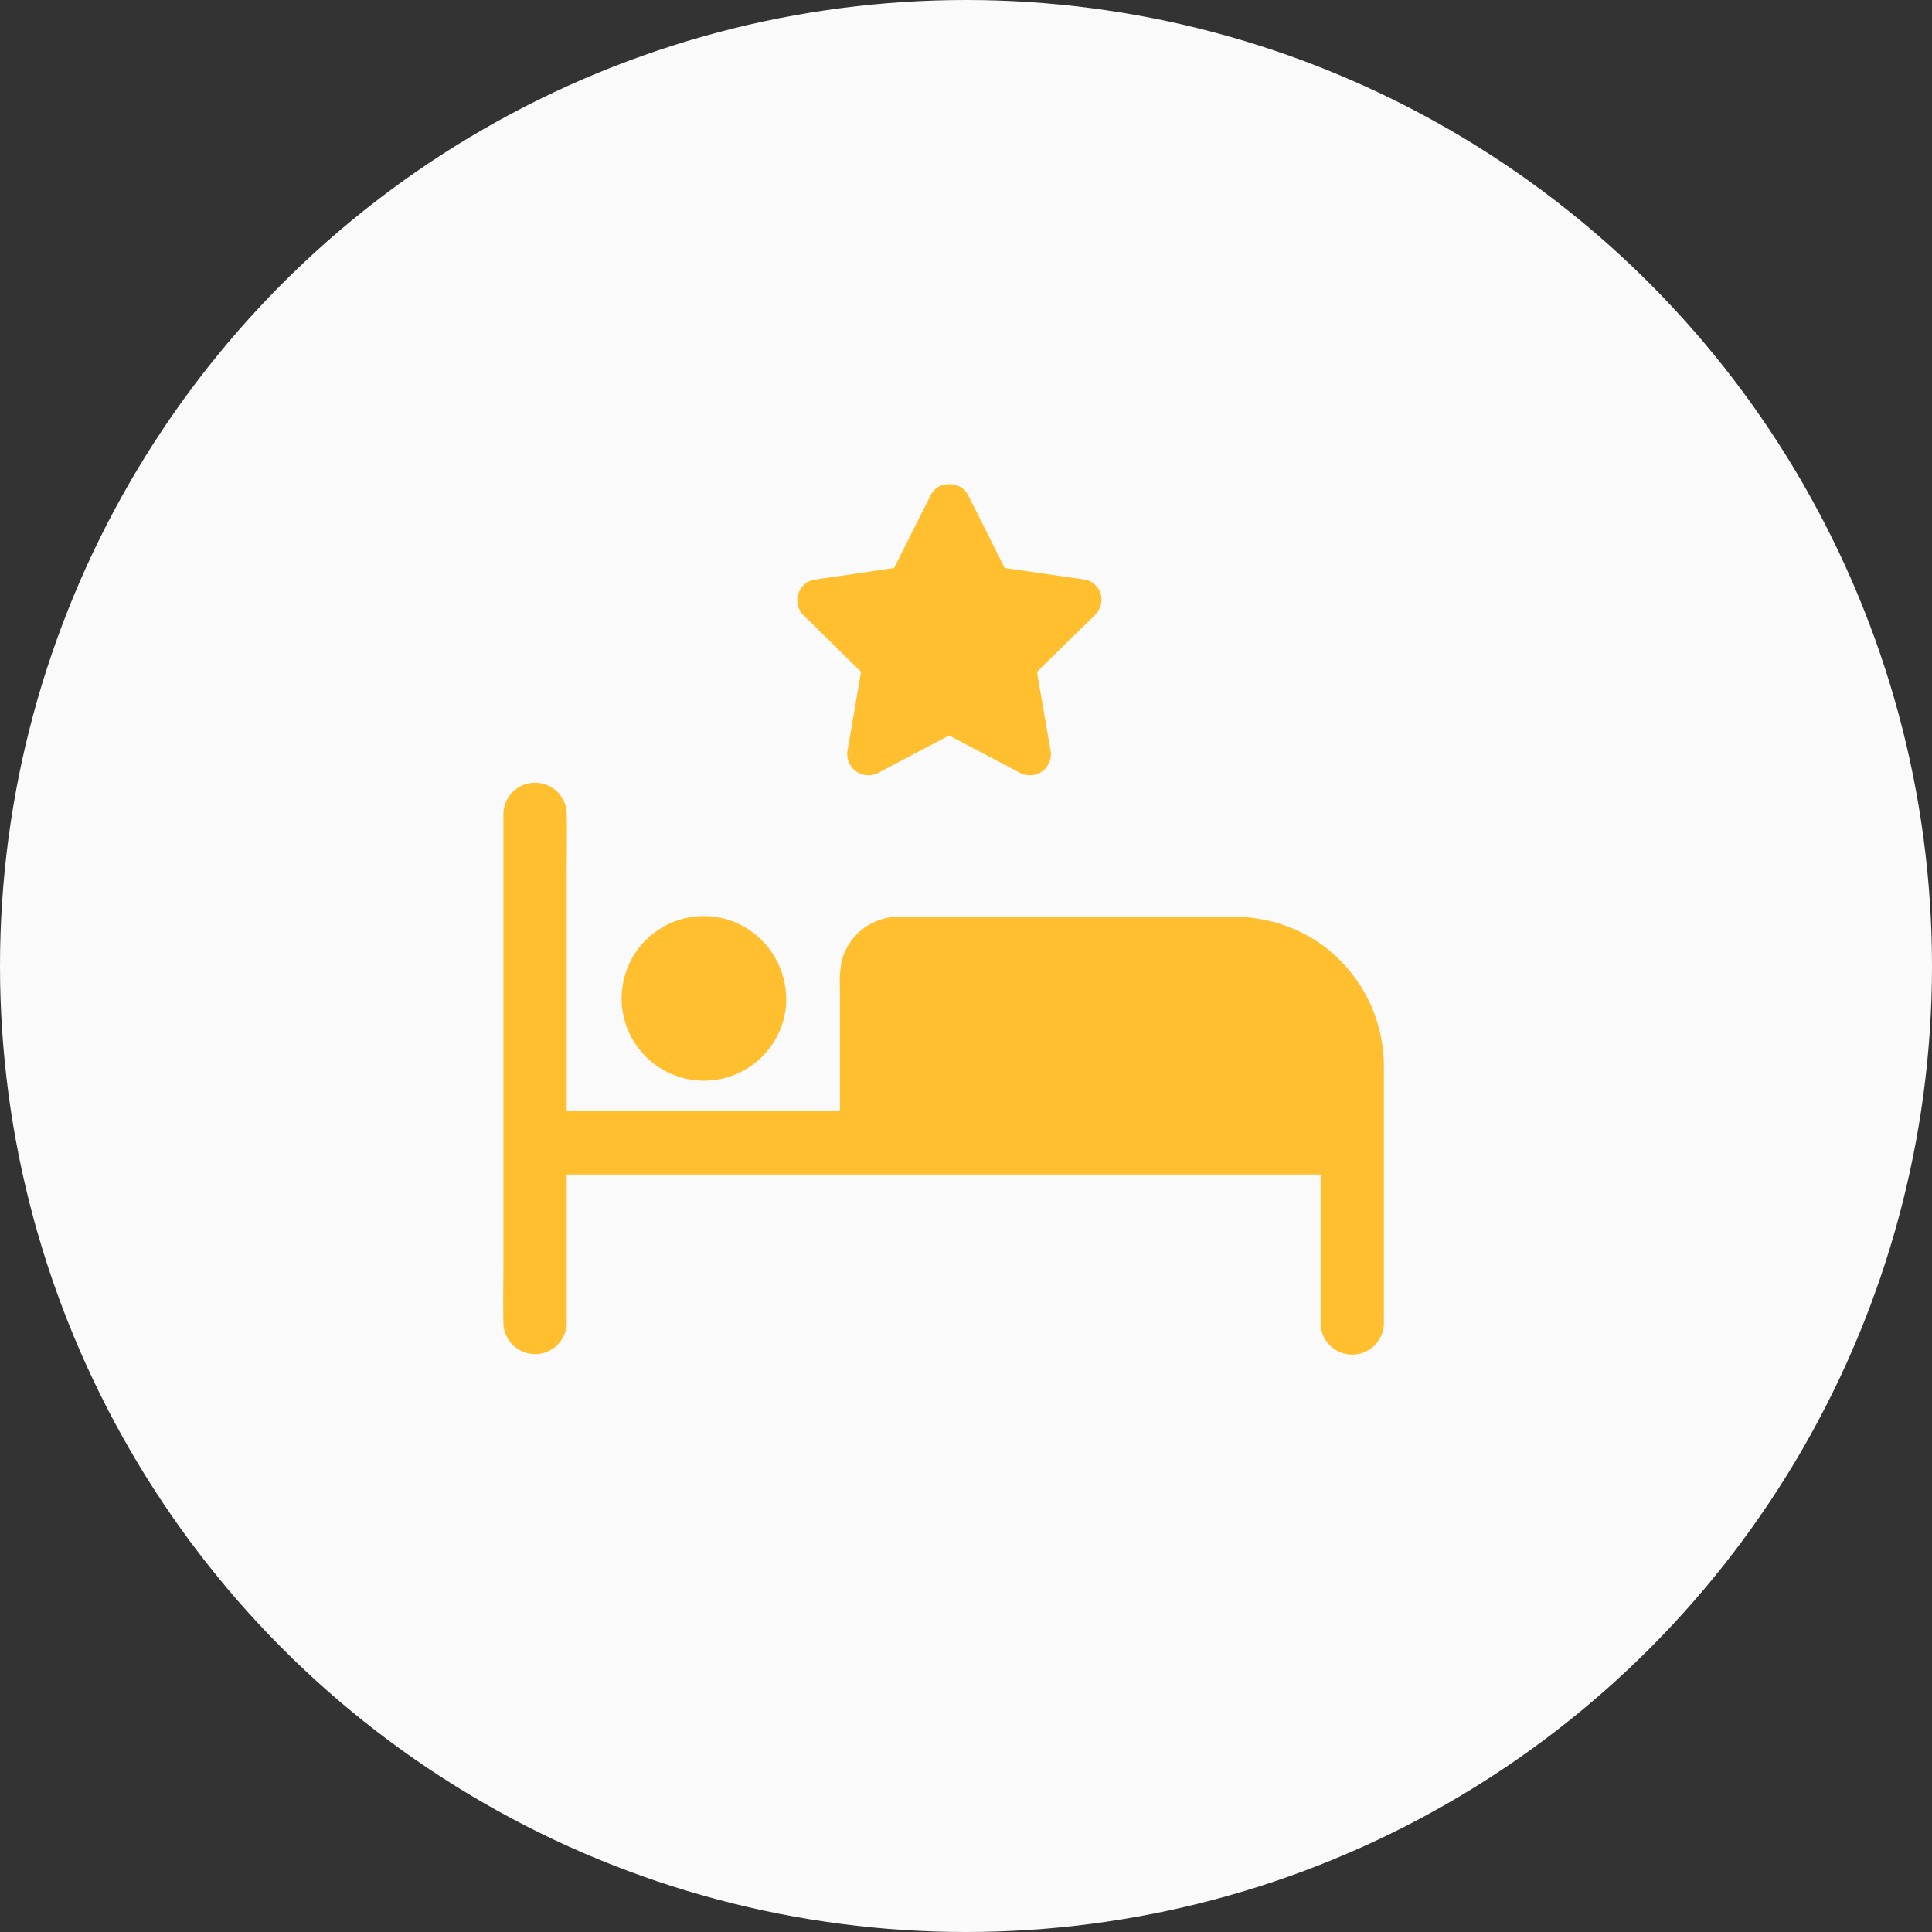 <svg xmlns="http://www.w3.org/2000/svg" width="58" height="58" viewBox="0 0 58 58">
  <rect x="0" y="0" width="58" height="58" fill="#333333" stroke="none"/>
  <g id="Group_232" data-name="Group 232" transform="translate(-202 -2168)">
    <g id="Group_231" data-name="Group 231">
      <circle id="Ellipse_11" data-name="Ellipse 11" cx="29" cy="29" r="29" transform="translate(202 2168)" fill="#fafafa"/>
      <g id="noun_Hotel_1760858" transform="translate(188.454 2078.219)">
        <path id="Path_911" data-name="Path 911" d="M114.349,390.449a4.555,4.555,0,0,0-2.672-.8h-9.04c-.339,0-.685-.013-1.024,0a.811.811,0,0,0-.124.01,1.77,1.77,0,0,0-1.5,1.3,3.146,3.146,0,0,0-.057.789v3.734H91.73v-7.065c0-.618.013-1.239,0-1.861v-.025a.951.951,0,0,0-1.9,0v13.456c0,.618-.013,1.239,0,1.857v.025a.951.951,0,0,0,1.9,0v-4.485h22.632v4.5a.951.951,0,0,0,1.9,0V394.1A4.517,4.517,0,0,0,114.349,390.449Z" transform="translate(-61.171 -272.344)" fill="#ffbf2e"/>
        <path id="Path_912" data-name="Path 912" d="M207.02,515.8a2.509,2.509,0,0,0-1.667-2.32,2.472,2.472,0,0,0-2.678.726,2.472,2.472,0,1,0,4.349,1.648v-.041S207.02,515.809,207.02,515.8Z" transform="translate(-169.872 -396.062)" fill="#ffbf2e"/>
        <path id="Path_913" data-name="Path 913" d="M377.017,108.253c-.082.079-.165.162-.247.241-.5.485-.992.973-1.487,1.458.133.77.263,1.537.4,2.308a.648.648,0,0,1-.228.666.639.639,0,0,1-.7.048c-.1-.054-.206-.111-.307-.165-.6-.317-1.2-.628-1.8-.948q-1.06.556-2.114,1.113a.639.639,0,0,1-.7-.051.652.652,0,0,1-.228-.666c.019-.114.038-.228.06-.342.111-.656.225-1.309.336-1.965l-.019-.019c-.571-.561-1.138-1.122-1.709-1.68a.635.635,0,0,1-.162-.618.622.622,0,0,1,.444-.444l.336-.048q1.051-.152,2.1-.307c.009-.019.019-.035.029-.054q.542-1.079,1.084-2.155a.543.543,0,0,1,.273-.254.712.712,0,0,1,.6.025.529.529,0,0,1,.174.146c0,.006.009.01.013.016s.006.01.009.013a.3.3,0,0,1,.032.054l.029.057h0c.041.082.082.168.127.25l.951,1.9c.032,0,.06.01.092.013l2.355.342a.628.628,0,0,1,.444.444A.668.668,0,0,1,377.017,108.253Z" transform="translate(-330.607 0)" fill="#ffbf2e"/>
      </g>
    </g>
  </g>
</svg>
